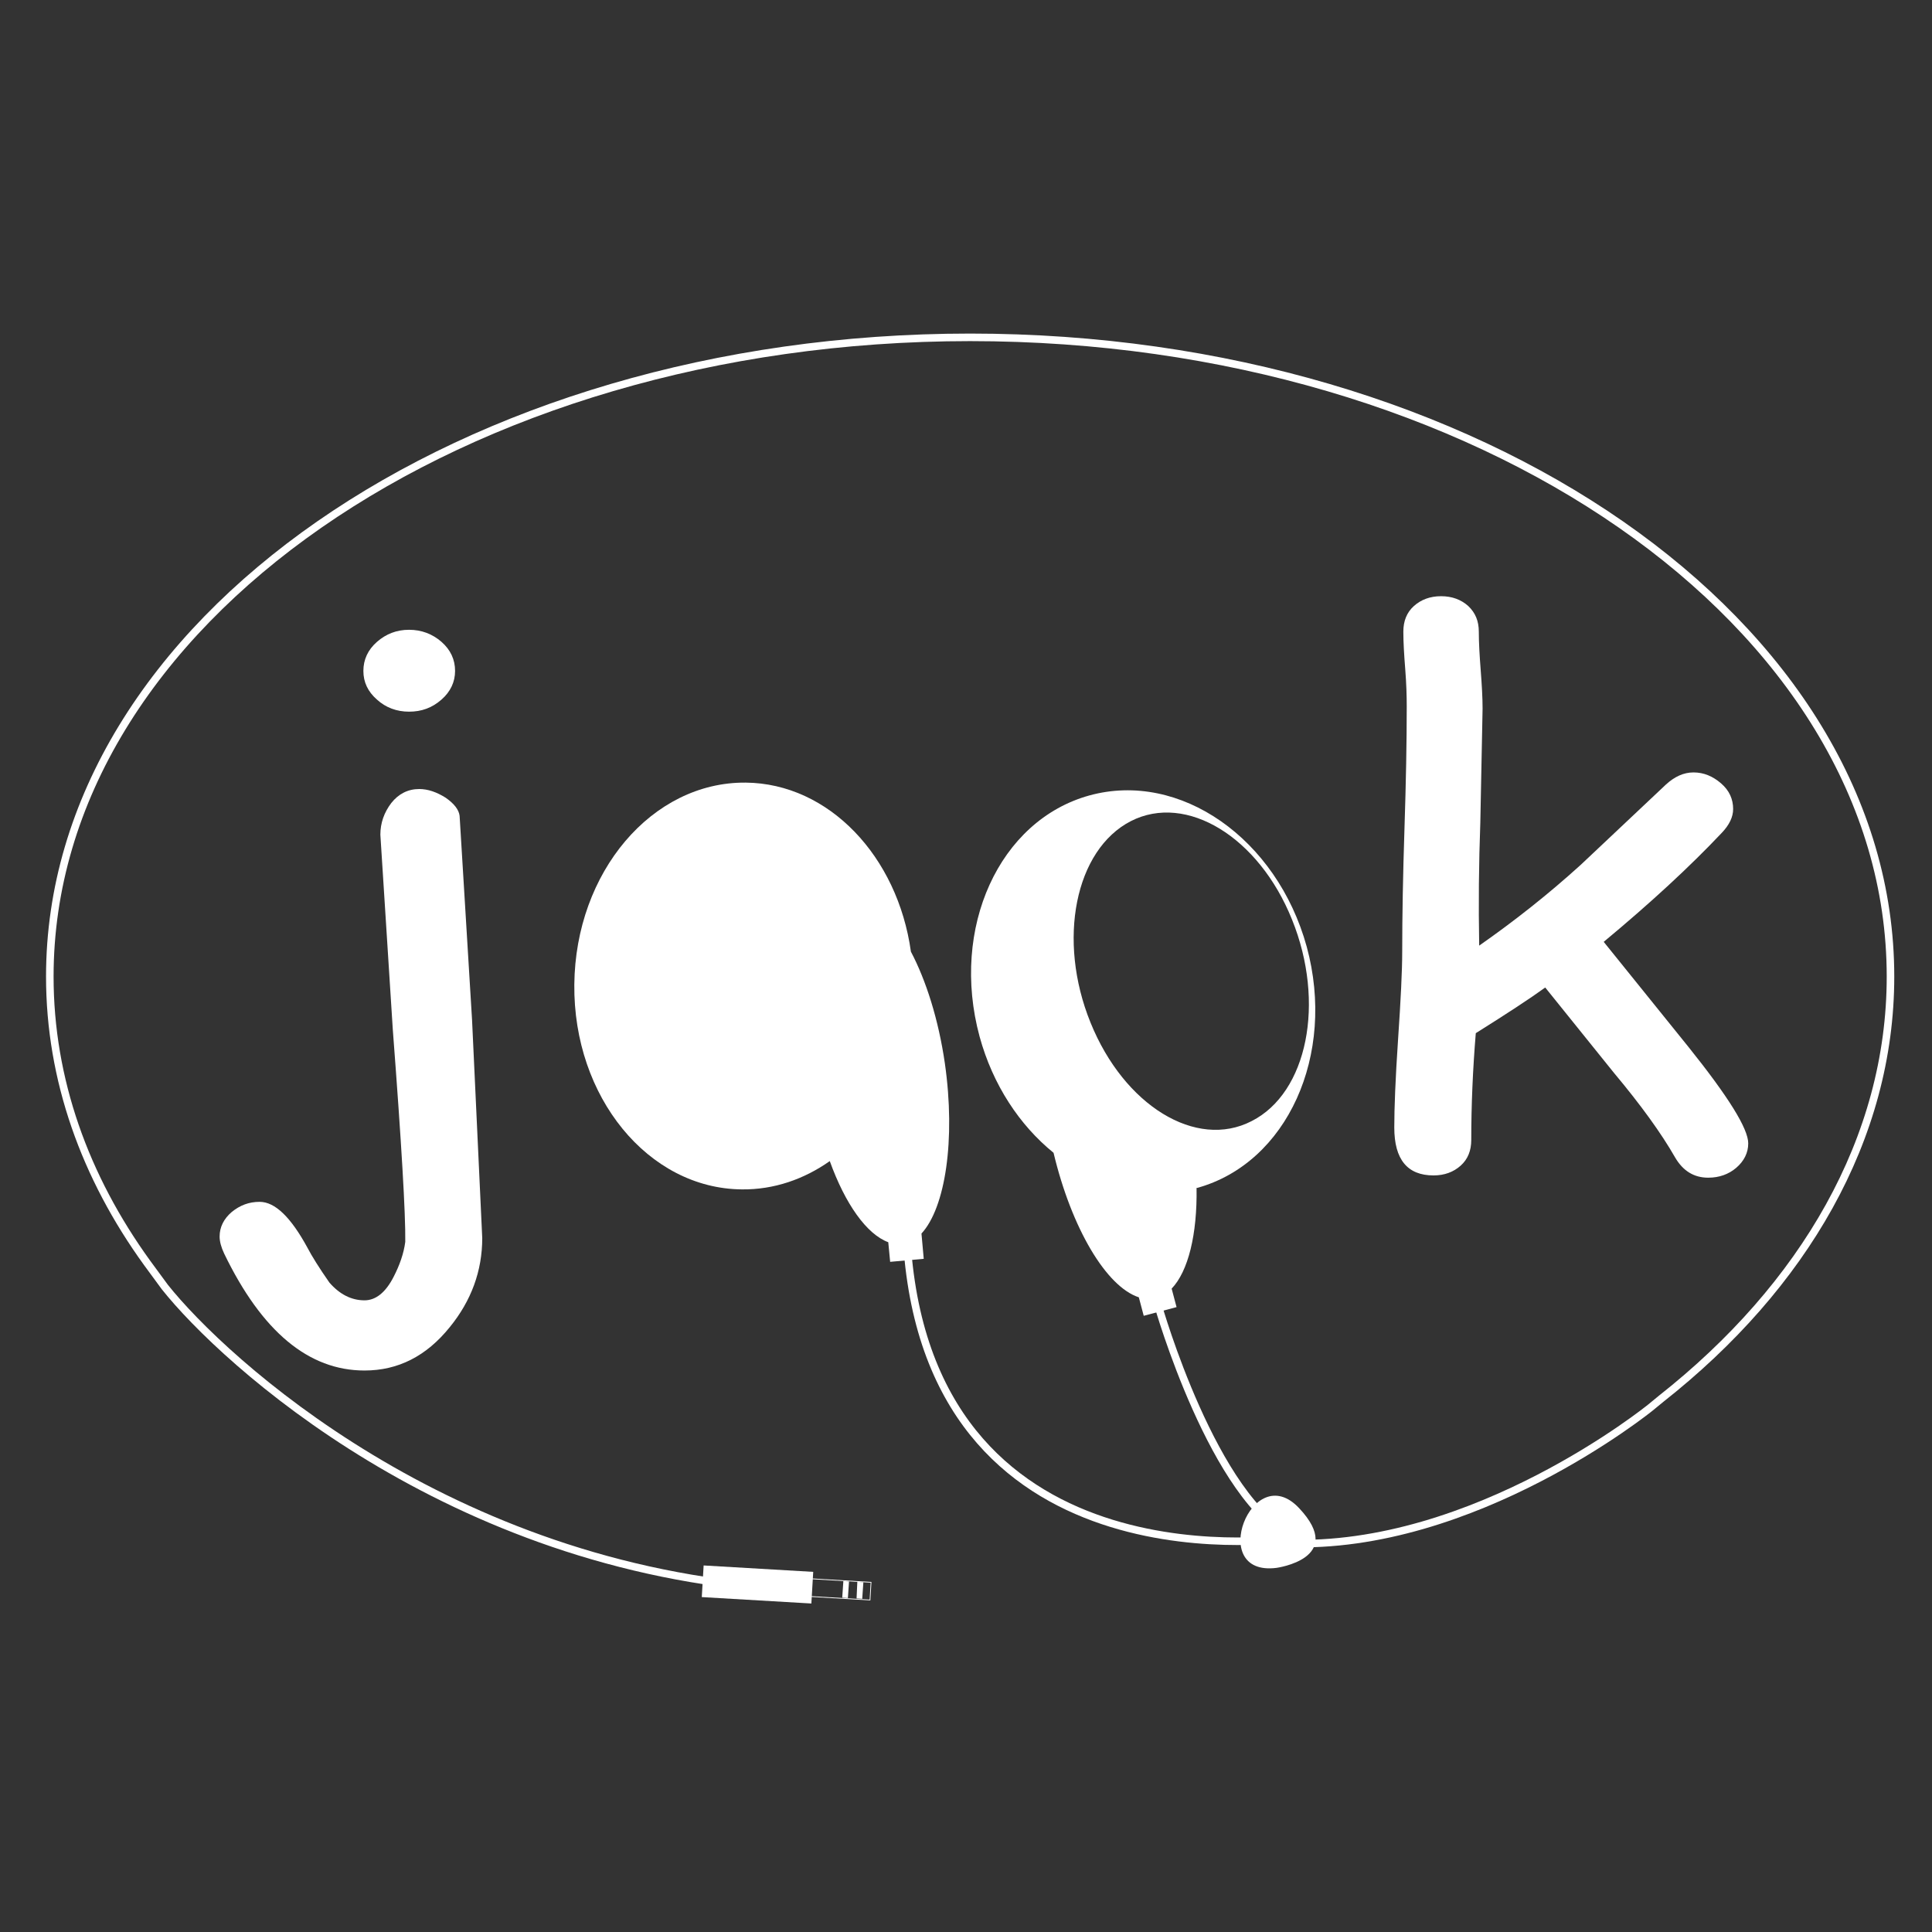 <?xml version="1.0" encoding="utf-8"?>
<!-- Generator: Adobe Illustrator 21.1.0, SVG Export Plug-In . SVG Version: 6.00 Build 0)  -->
<svg version="1.1" xmlns="http://www.w3.org/2000/svg" xmlns:xlink="http://www.w3.org/1999/xlink" x="0px" y="0px"
	 viewBox="0 0 512 512" style="enable-background:new 0 0 512 512;" xml:space="preserve">
<rect x="0" y="0" width="512" height="512" fill="#333333" stroke="none"/>
<style type="text/css">
	.st0{fill:none;stroke:#FFFFFF;stroke-width:2;}
	.st1{fill:none;stroke:#FFFFFF;stroke-width:0.2;}
	.st2{fill:#FFFFFF;}
</style>
<g id="背景">
</g>
<g id="線">
	<g>
		<path class="st0" d="M207.3,421.1c-88.4-5.6-148-60.4-163.6-80l-4.7-6.4c-16.5-22.8-25.8-48.6-25.8-75.9
			c0-93.6,109.2-169.4,243.9-169.4c134.7,0,243.9,75.8,243.9,169.4c0,42.9-23,82.1-60.8,111.9l-2.8,2.3c0,0-46.8,38-96.4,36"/>
		<path class="st0" d="M306.9,345.9c0,0,14.8,52,36,61.6c0,0-94.8,15.2-102.4-76"/>
		
			<rect x="214.5" y="406.8" transform="matrix(5.848713e-02 -0.998 0.998 5.848713e-02 -215.917 612.658)" class="st1" width="4.7" height="28"/>
	</g>
</g>
<g id="本体">
	<g>
		<path class="st2" d="M338.3,415.5c0,0,18.5-2.5,6-15.8C331.8,386.3,319.7,417.9,338.3,415.5z"/>
		<g>
			<g>
				<path class="st2" d="M107.4,329.1c0.1-7.3-1-26.1-3.3-56.2l-3.3-51.7c0-3.1,1-5.9,2.9-8.4c1.9-2.4,4.4-3.7,7.4-3.7
					c2.3,0,4.6,0.8,7,2.3c2.3,1.6,3.5,3.2,3.7,4.8l3.3,54.1l2.7,57.8c0,8.7-2.9,16.6-8.6,23.6c-6.2,7.7-13.7,11.5-22.6,11.5
					c-14.8,0-27.2-10.3-37.2-31c-0.8-1.7-1.2-3.2-1.2-4.5c0-2.5,1.1-4.7,3.2-6.5c2.2-1.8,4.6-2.7,7.4-2.7c4.1,0,8.3,4.1,12.7,12.2
					c1.1,2.1,3,5.2,5.8,9.2c2.7,3.1,5.8,4.7,9.3,4.7c3,0,5.6-2.1,7.7-6.2C105.9,335.3,107,332.2,107.4,329.1z M108.4,188.6
					c-3.3,0-6.2-1.1-8.5-3.2c-2.4-2.1-3.6-4.6-3.6-7.6c0-3,1.2-5.6,3.6-7.7c2.4-2.1,5.2-3.2,8.5-3.2c3.3,0,6.2,1.1,8.6,3.2
					c2.4,2.1,3.6,4.7,3.6,7.7c0,2.9-1.2,5.5-3.6,7.6C114.5,187.6,111.7,188.6,108.4,188.6z"/>
			</g>
			<g>
				<path class="st2" d="M452.7,312.1c-3.8,0-6.7-1.8-8.8-5.4c-3.6-6.3-9-13.8-16.2-22.4l-18.2-22.6c-4,2.9-10.1,6.9-18.4,12.1
					c-0.8,9.7-1.2,19.1-1.2,28.3c0,2.8-0.9,5.1-2.8,6.8c-1.9,1.7-4.3,2.6-7.2,2.6c-6.9,0-10.4-4.2-10.4-12.7c0-5.2,0.3-12.9,1-23.3
					c0.7-10.3,1.1-18.1,1.1-23.3c0-9.5,0.2-20.3,0.6-32.6c0.4-12.2,0.6-23,0.6-32.4c0-2.8-0.1-6.1-0.4-9.9c-0.3-3.8-0.5-7.1-0.5-9.9
					c0-2.8,0.9-5.1,2.8-6.8c1.9-1.7,4.3-2.6,7.2-2.6c2.9,0,5.3,0.9,7.2,2.6c1.9,1.8,2.8,4,2.8,6.8c0,2.9,0.2,6.3,0.5,10.2
					c0.3,3.9,0.5,7.3,0.5,10.2l-0.6,30.2c-0.4,10.9-0.5,21.8-0.3,32.6c9.3-6.5,18.3-13.6,26.9-21.4l22.6-21.3
					c2.3-2.1,4.7-3.2,7.3-3.2c2.7,0,5.1,1,7.3,2.9c2.2,1.9,3.2,4.2,3.2,6.8c0,2.1-1,4.2-3,6.3c-8.5,9-18.9,18.6-31.3,28.9l22.5,27.9
					c10.5,13.1,15.8,21.6,15.8,25.5c0,2.5-1.1,4.7-3.2,6.5C458.1,311.2,455.6,312.1,452.7,312.1z"/>
			</g>
			<path class="st2" d="M250.4,281.8c-1.7-11.7-5-22-9-29.6c-3.5-25.2-21.7-44.6-43.8-44.8c-24.8-0.2-45.1,23.7-45.4,53.5
				c-0.3,29.8,19.6,54.1,44.4,54.3c8.5,0.1,16.5-2.7,23.3-7.5c4.1,11.4,9.8,19.4,15.5,21.5l0.5,5.2l8.9-0.8l-0.6-6.7
				C250.5,320.1,253.3,302.1,250.4,281.8z"/>
			<path class="st2" d="M346.3,250.9c-7.9-28.7-33.6-46.7-57.6-40.1c-23.9,6.6-36.9,35.1-29.1,63.9c3.5,12.8,10.6,23.5,19.6,30.8
				c4.8,20.1,14,35.5,22.6,38.3l1.3,4.9l8.7-2.3l-1.3-4.9c4.4-4.6,6.8-14.4,6.6-26.7c0.1,0,0.1,0,0.2,0
				C341.1,308.2,354.1,279.6,346.3,250.9z M331.7,297.1C317,304.7,297.9,293,289,271c-8.9-21.9-4.1-45.8,10.7-53.4
				c14.7-7.5,33.9,4.2,42.7,26.1C351.3,265.7,346.5,289.6,331.7,297.1z"/>
			
				<rect x="196.7" y="405.3" transform="matrix(5.842955e-02 -0.998 0.998 5.842955e-02 -230.003 595.87)" class="st2" width="8.4" height="29.1"/>
			<polygon class="st2" points="225,419.1 224.7,423.5 223.2,423.4 223.5,419 			"/>
			<polygon class="st2" points="228.8,419.3 228.5,423.7 227,423.6 227.2,419.2 			"/>
		</g>
	</g>
</g>
</svg>
